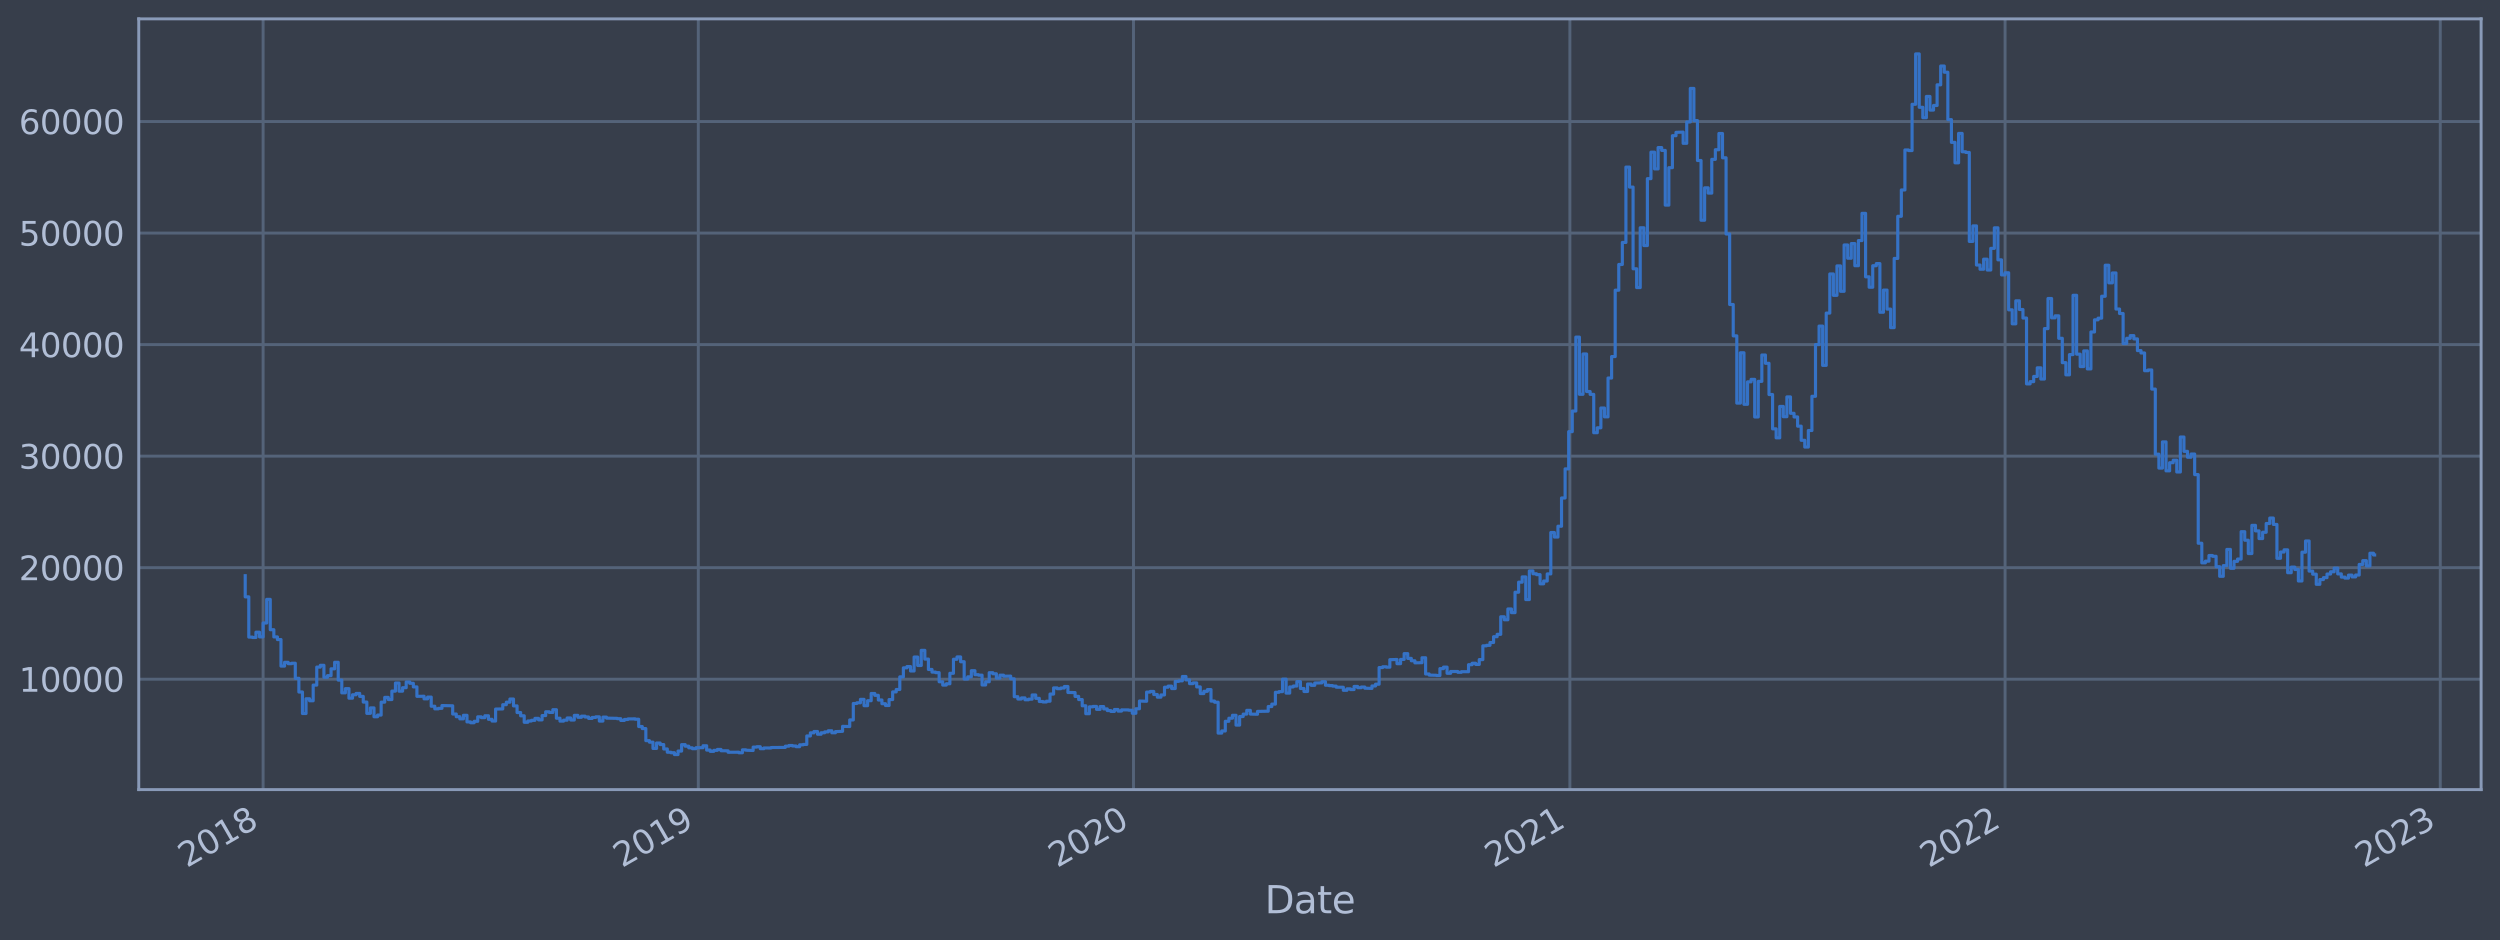 <?xml version="1.0" encoding="utf-8" standalone="no"?>
<!DOCTYPE svg PUBLIC "-//W3C//DTD SVG 1.1//EN"
  "http://www.w3.org/Graphics/SVG/1.1/DTD/svg11.dtd">
<svg xmlns:xlink="http://www.w3.org/1999/xlink" width="952.884pt" height="358.291pt" viewBox="0 0 952.884 358.291" xmlns="http://www.w3.org/2000/svg" version="1.1">
 <defs>
  <style type="text/css">*{stroke-linejoin: round; stroke-linecap: butt}</style>
 </defs>
 <g id="figure_1">
  <g id="patch_1">
   <path d="M 0 358.291 
L 952.884 358.291 
L 952.884 0 
L 0 0 
z
" style="fill: #373e4b"/>
  </g>
  <g id="axes_1">
   <g id="patch_2">
    <path d="M 52.884 300.96 
L 945.684 300.96 
L 945.684 7.2 
L 52.884 7.2 
z
" style="fill: #373e4b"/>
   </g>
   <g id="matplotlib.axis_1">
    <g id="xtick_1">
     <g id="line2d_1">
      <path d="M 100.282 300.96 
L 100.282 7.2 
" clip-path="url(#p372cc0f9c2)" style="fill: none; stroke: #546379; stroke-width: 1.12; stroke-linecap: square"/>
     </g>
     <g id="line2d_2"/>
     <g id="text_1">
      <!-- 2018 -->
      <g style="fill: #b1bed6" transform="translate(71.201 330.885) rotate(-30) scale(0.126 -0.126)">
       <defs>
        <path id="DejaVuSans-32" d="M 1228 531 
L 3431 531 
L 3431 0 
L 469 0 
L 469 531 
Q 828 903 1448 1529 
Q 2069 2156 2228 2338 
Q 2531 2678 2651 2914 
Q 2772 3150 2772 3378 
Q 2772 3750 2511 3984 
Q 2250 4219 1831 4219 
Q 1534 4219 1204 4116 
Q 875 4013 500 3803 
L 500 4441 
Q 881 4594 1212 4672 
Q 1544 4750 1819 4750 
Q 2544 4750 2975 4387 
Q 3406 4025 3406 3419 
Q 3406 3131 3298 2873 
Q 3191 2616 2906 2266 
Q 2828 2175 2409 1742 
Q 1991 1309 1228 531 
z
" transform="scale(0.016)"/>
        <path id="DejaVuSans-30" d="M 2034 4250 
Q 1547 4250 1301 3770 
Q 1056 3291 1056 2328 
Q 1056 1369 1301 889 
Q 1547 409 2034 409 
Q 2525 409 2770 889 
Q 3016 1369 3016 2328 
Q 3016 3291 2770 3770 
Q 2525 4250 2034 4250 
z
M 2034 4750 
Q 2819 4750 3233 4129 
Q 3647 3509 3647 2328 
Q 3647 1150 3233 529 
Q 2819 -91 2034 -91 
Q 1250 -91 836 529 
Q 422 1150 422 2328 
Q 422 3509 836 4129 
Q 1250 4750 2034 4750 
z
" transform="scale(0.016)"/>
        <path id="DejaVuSans-31" d="M 794 531 
L 1825 531 
L 1825 4091 
L 703 3866 
L 703 4441 
L 1819 4666 
L 2450 4666 
L 2450 531 
L 3481 531 
L 3481 0 
L 794 0 
L 794 531 
z
" transform="scale(0.016)"/>
        <path id="DejaVuSans-38" d="M 2034 2216 
Q 1584 2216 1326 1975 
Q 1069 1734 1069 1313 
Q 1069 891 1326 650 
Q 1584 409 2034 409 
Q 2484 409 2743 651 
Q 3003 894 3003 1313 
Q 3003 1734 2745 1975 
Q 2488 2216 2034 2216 
z
M 1403 2484 
Q 997 2584 770 2862 
Q 544 3141 544 3541 
Q 544 4100 942 4425 
Q 1341 4750 2034 4750 
Q 2731 4750 3128 4425 
Q 3525 4100 3525 3541 
Q 3525 3141 3298 2862 
Q 3072 2584 2669 2484 
Q 3125 2378 3379 2068 
Q 3634 1759 3634 1313 
Q 3634 634 3220 271 
Q 2806 -91 2034 -91 
Q 1263 -91 848 271 
Q 434 634 434 1313 
Q 434 1759 690 2068 
Q 947 2378 1403 2484 
z
M 1172 3481 
Q 1172 3119 1398 2916 
Q 1625 2713 2034 2713 
Q 2441 2713 2670 2916 
Q 2900 3119 2900 3481 
Q 2900 3844 2670 4047 
Q 2441 4250 2034 4250 
Q 1625 4250 1398 4047 
Q 1172 3844 1172 3481 
z
" transform="scale(0.016)"/>
       </defs>
       <use xlink:href="#DejaVuSans-32"/>
       <use xlink:href="#DejaVuSans-30" x="63.623"/>
       <use xlink:href="#DejaVuSans-31" x="127.246"/>
       <use xlink:href="#DejaVuSans-38" x="190.869"/>
      </g>
     </g>
    </g>
    <g id="xtick_2">
     <g id="line2d_3">
      <path d="M 266.158 300.96 
L 266.158 7.2 
" clip-path="url(#p372cc0f9c2)" style="fill: none; stroke: #546379; stroke-width: 1.12; stroke-linecap: square"/>
     </g>
     <g id="line2d_4"/>
     <g id="text_2">
      <!-- 2019 -->
      <g style="fill: #b1bed6" transform="translate(237.077 330.885) rotate(-30) scale(0.126 -0.126)">
       <defs>
        <path id="DejaVuSans-39" d="M 703 97 
L 703 672 
Q 941 559 1184 500 
Q 1428 441 1663 441 
Q 2288 441 2617 861 
Q 2947 1281 2994 2138 
Q 2813 1869 2534 1725 
Q 2256 1581 1919 1581 
Q 1219 1581 811 2004 
Q 403 2428 403 3163 
Q 403 3881 828 4315 
Q 1253 4750 1959 4750 
Q 2769 4750 3195 4129 
Q 3622 3509 3622 2328 
Q 3622 1225 3098 567 
Q 2575 -91 1691 -91 
Q 1453 -91 1209 -44 
Q 966 3 703 97 
z
M 1959 2075 
Q 2384 2075 2632 2365 
Q 2881 2656 2881 3163 
Q 2881 3666 2632 3958 
Q 2384 4250 1959 4250 
Q 1534 4250 1286 3958 
Q 1038 3666 1038 3163 
Q 1038 2656 1286 2365 
Q 1534 2075 1959 2075 
z
" transform="scale(0.016)"/>
       </defs>
       <use xlink:href="#DejaVuSans-32"/>
       <use xlink:href="#DejaVuSans-30" x="63.623"/>
       <use xlink:href="#DejaVuSans-31" x="127.246"/>
       <use xlink:href="#DejaVuSans-39" x="190.869"/>
      </g>
     </g>
    </g>
    <g id="xtick_3">
     <g id="line2d_5">
      <path d="M 432.035 300.96 
L 432.035 7.2 
" clip-path="url(#p372cc0f9c2)" style="fill: none; stroke: #546379; stroke-width: 1.12; stroke-linecap: square"/>
     </g>
     <g id="line2d_6"/>
     <g id="text_3">
      <!-- 2020 -->
      <g style="fill: #b1bed6" transform="translate(402.953 330.885) rotate(-30) scale(0.126 -0.126)">
       <use xlink:href="#DejaVuSans-32"/>
       <use xlink:href="#DejaVuSans-30" x="63.623"/>
       <use xlink:href="#DejaVuSans-32" x="127.246"/>
       <use xlink:href="#DejaVuSans-30" x="190.869"/>
      </g>
     </g>
    </g>
    <g id="xtick_4">
     <g id="line2d_7">
      <path d="M 598.365 300.96 
L 598.365 7.2 
" clip-path="url(#p372cc0f9c2)" style="fill: none; stroke: #546379; stroke-width: 1.12; stroke-linecap: square"/>
     </g>
     <g id="line2d_8"/>
     <g id="text_4">
      <!-- 2021 -->
      <g style="fill: #b1bed6" transform="translate(569.284 330.885) rotate(-30) scale(0.126 -0.126)">
       <use xlink:href="#DejaVuSans-32"/>
       <use xlink:href="#DejaVuSans-30" x="63.623"/>
       <use xlink:href="#DejaVuSans-32" x="127.246"/>
       <use xlink:href="#DejaVuSans-31" x="190.869"/>
      </g>
     </g>
    </g>
    <g id="xtick_5">
     <g id="line2d_9">
      <path d="M 764.241 300.96 
L 764.241 7.2 
" clip-path="url(#p372cc0f9c2)" style="fill: none; stroke: #546379; stroke-width: 1.12; stroke-linecap: square"/>
     </g>
     <g id="line2d_10"/>
     <g id="text_5">
      <!-- 2022 -->
      <g style="fill: #b1bed6" transform="translate(735.16 330.885) rotate(-30) scale(0.126 -0.126)">
       <use xlink:href="#DejaVuSans-32"/>
       <use xlink:href="#DejaVuSans-30" x="63.623"/>
       <use xlink:href="#DejaVuSans-32" x="127.246"/>
       <use xlink:href="#DejaVuSans-32" x="190.869"/>
      </g>
     </g>
    </g>
    <g id="xtick_6">
     <g id="line2d_11">
      <path d="M 930.117 300.96 
L 930.117 7.2 
" clip-path="url(#p372cc0f9c2)" style="fill: none; stroke: #546379; stroke-width: 1.12; stroke-linecap: square"/>
     </g>
     <g id="line2d_12"/>
     <g id="text_6">
      <!-- 2023 -->
      <g style="fill: #b1bed6" transform="translate(901.036 330.885) rotate(-30) scale(0.126 -0.126)">
       <defs>
        <path id="DejaVuSans-33" d="M 2597 2516 
Q 3050 2419 3304 2112 
Q 3559 1806 3559 1356 
Q 3559 666 3084 287 
Q 2609 -91 1734 -91 
Q 1441 -91 1130 -33 
Q 819 25 488 141 
L 488 750 
Q 750 597 1062 519 
Q 1375 441 1716 441 
Q 2309 441 2620 675 
Q 2931 909 2931 1356 
Q 2931 1769 2642 2001 
Q 2353 2234 1838 2234 
L 1294 2234 
L 1294 2753 
L 1863 2753 
Q 2328 2753 2575 2939 
Q 2822 3125 2822 3475 
Q 2822 3834 2567 4026 
Q 2313 4219 1838 4219 
Q 1578 4219 1281 4162 
Q 984 4106 628 3988 
L 628 4550 
Q 988 4650 1302 4700 
Q 1616 4750 1894 4750 
Q 2613 4750 3031 4423 
Q 3450 4097 3450 3541 
Q 3450 3153 3228 2886 
Q 3006 2619 2597 2516 
z
" transform="scale(0.016)"/>
       </defs>
       <use xlink:href="#DejaVuSans-32"/>
       <use xlink:href="#DejaVuSans-30" x="63.623"/>
       <use xlink:href="#DejaVuSans-32" x="127.246"/>
       <use xlink:href="#DejaVuSans-33" x="190.869"/>
      </g>
     </g>
    </g>
    <g id="text_7">
     <!-- Date -->
     <g style="fill: #b1bed6" transform="translate(482.075 348.096) scale(0.144 -0.144)">
      <defs>
       <path id="DejaVuSans-44" d="M 1259 4147 
L 1259 519 
L 2022 519 
Q 2988 519 3436 956 
Q 3884 1394 3884 2338 
Q 3884 3275 3436 3711 
Q 2988 4147 2022 4147 
L 1259 4147 
z
M 628 4666 
L 1925 4666 
Q 3281 4666 3915 4102 
Q 4550 3538 4550 2338 
Q 4550 1131 3912 565 
Q 3275 0 1925 0 
L 628 0 
L 628 4666 
z
" transform="scale(0.016)"/>
       <path id="DejaVuSans-61" d="M 2194 1759 
Q 1497 1759 1228 1600 
Q 959 1441 959 1056 
Q 959 750 1161 570 
Q 1363 391 1709 391 
Q 2188 391 2477 730 
Q 2766 1069 2766 1631 
L 2766 1759 
L 2194 1759 
z
M 3341 1997 
L 3341 0 
L 2766 0 
L 2766 531 
Q 2569 213 2275 61 
Q 1981 -91 1556 -91 
Q 1019 -91 701 211 
Q 384 513 384 1019 
Q 384 1609 779 1909 
Q 1175 2209 1959 2209 
L 2766 2209 
L 2766 2266 
Q 2766 2663 2505 2880 
Q 2244 3097 1772 3097 
Q 1472 3097 1187 3025 
Q 903 2953 641 2809 
L 641 3341 
Q 956 3463 1253 3523 
Q 1550 3584 1831 3584 
Q 2591 3584 2966 3190 
Q 3341 2797 3341 1997 
z
" transform="scale(0.016)"/>
       <path id="DejaVuSans-74" d="M 1172 4494 
L 1172 3500 
L 2356 3500 
L 2356 3053 
L 1172 3053 
L 1172 1153 
Q 1172 725 1289 603 
Q 1406 481 1766 481 
L 2356 481 
L 2356 0 
L 1766 0 
Q 1100 0 847 248 
Q 594 497 594 1153 
L 594 3053 
L 172 3053 
L 172 3500 
L 594 3500 
L 594 4494 
L 1172 4494 
z
" transform="scale(0.016)"/>
       <path id="DejaVuSans-65" d="M 3597 1894 
L 3597 1613 
L 953 1613 
Q 991 1019 1311 708 
Q 1631 397 2203 397 
Q 2534 397 2845 478 
Q 3156 559 3463 722 
L 3463 178 
Q 3153 47 2828 -22 
Q 2503 -91 2169 -91 
Q 1331 -91 842 396 
Q 353 884 353 1716 
Q 353 2575 817 3079 
Q 1281 3584 2069 3584 
Q 2775 3584 3186 3129 
Q 3597 2675 3597 1894 
z
M 3022 2063 
Q 3016 2534 2758 2815 
Q 2500 3097 2075 3097 
Q 1594 3097 1305 2825 
Q 1016 2553 972 2059 
L 3022 2063 
z
" transform="scale(0.016)"/>
      </defs>
      <use xlink:href="#DejaVuSans-44"/>
      <use xlink:href="#DejaVuSans-61" x="77.002"/>
      <use xlink:href="#DejaVuSans-74" x="138.281"/>
      <use xlink:href="#DejaVuSans-65" x="177.49"/>
     </g>
    </g>
   </g>
   <g id="matplotlib.axis_2">
    <g id="ytick_1">
     <g id="line2d_13">
      <path d="M 52.884 258.881 
L 945.684 258.881 
" clip-path="url(#p372cc0f9c2)" style="fill: none; stroke: #546379; stroke-width: 1.12; stroke-linecap: square"/>
     </g>
     <g id="line2d_14"/>
     <g id="text_8">
      <!-- 10000 -->
      <g style="fill: #b1bed6" transform="translate(7.2 263.668) scale(0.126 -0.126)">
       <use xlink:href="#DejaVuSans-31"/>
       <use xlink:href="#DejaVuSans-30" x="63.623"/>
       <use xlink:href="#DejaVuSans-30" x="127.246"/>
       <use xlink:href="#DejaVuSans-30" x="190.869"/>
       <use xlink:href="#DejaVuSans-30" x="254.492"/>
      </g>
     </g>
    </g>
    <g id="ytick_2">
     <g id="line2d_15">
      <path d="M 52.884 216.37 
L 945.684 216.37 
" clip-path="url(#p372cc0f9c2)" style="fill: none; stroke: #546379; stroke-width: 1.12; stroke-linecap: square"/>
     </g>
     <g id="line2d_16"/>
     <g id="text_9">
      <!-- 20000 -->
      <g style="fill: #b1bed6" transform="translate(7.2 221.157) scale(0.126 -0.126)">
       <use xlink:href="#DejaVuSans-32"/>
       <use xlink:href="#DejaVuSans-30" x="63.623"/>
       <use xlink:href="#DejaVuSans-30" x="127.246"/>
       <use xlink:href="#DejaVuSans-30" x="190.869"/>
       <use xlink:href="#DejaVuSans-30" x="254.492"/>
      </g>
     </g>
    </g>
    <g id="ytick_3">
     <g id="line2d_17">
      <path d="M 52.884 173.86 
L 945.684 173.86 
" clip-path="url(#p372cc0f9c2)" style="fill: none; stroke: #546379; stroke-width: 1.12; stroke-linecap: square"/>
     </g>
     <g id="line2d_18"/>
     <g id="text_10">
      <!-- 30000 -->
      <g style="fill: #b1bed6" transform="translate(7.2 178.647) scale(0.126 -0.126)">
       <use xlink:href="#DejaVuSans-33"/>
       <use xlink:href="#DejaVuSans-30" x="63.623"/>
       <use xlink:href="#DejaVuSans-30" x="127.246"/>
       <use xlink:href="#DejaVuSans-30" x="190.869"/>
       <use xlink:href="#DejaVuSans-30" x="254.492"/>
      </g>
     </g>
    </g>
    <g id="ytick_4">
     <g id="line2d_19">
      <path d="M 52.884 131.35 
L 945.684 131.35 
" clip-path="url(#p372cc0f9c2)" style="fill: none; stroke: #546379; stroke-width: 1.12; stroke-linecap: square"/>
     </g>
     <g id="line2d_20"/>
     <g id="text_11">
      <!-- 40000 -->
      <g style="fill: #b1bed6" transform="translate(7.2 136.137) scale(0.126 -0.126)">
       <defs>
        <path id="DejaVuSans-34" d="M 2419 4116 
L 825 1625 
L 2419 1625 
L 2419 4116 
z
M 2253 4666 
L 3047 4666 
L 3047 1625 
L 3713 1625 
L 3713 1100 
L 3047 1100 
L 3047 0 
L 2419 0 
L 2419 1100 
L 313 1100 
L 313 1709 
L 2253 4666 
z
" transform="scale(0.016)"/>
       </defs>
       <use xlink:href="#DejaVuSans-34"/>
       <use xlink:href="#DejaVuSans-30" x="63.623"/>
       <use xlink:href="#DejaVuSans-30" x="127.246"/>
       <use xlink:href="#DejaVuSans-30" x="190.869"/>
       <use xlink:href="#DejaVuSans-30" x="254.492"/>
      </g>
     </g>
    </g>
    <g id="ytick_5">
     <g id="line2d_21">
      <path d="M 52.884 88.839 
L 945.684 88.839 
" clip-path="url(#p372cc0f9c2)" style="fill: none; stroke: #546379; stroke-width: 1.12; stroke-linecap: square"/>
     </g>
     <g id="line2d_22"/>
     <g id="text_12">
      <!-- 50000 -->
      <g style="fill: #b1bed6" transform="translate(7.2 93.626) scale(0.126 -0.126)">
       <defs>
        <path id="DejaVuSans-35" d="M 691 4666 
L 3169 4666 
L 3169 4134 
L 1269 4134 
L 1269 2991 
Q 1406 3038 1543 3061 
Q 1681 3084 1819 3084 
Q 2600 3084 3056 2656 
Q 3513 2228 3513 1497 
Q 3513 744 3044 326 
Q 2575 -91 1722 -91 
Q 1428 -91 1123 -41 
Q 819 9 494 109 
L 494 744 
Q 775 591 1075 516 
Q 1375 441 1709 441 
Q 2250 441 2565 725 
Q 2881 1009 2881 1497 
Q 2881 1984 2565 2268 
Q 2250 2553 1709 2553 
Q 1456 2553 1204 2497 
Q 953 2441 691 2322 
L 691 4666 
z
" transform="scale(0.016)"/>
       </defs>
       <use xlink:href="#DejaVuSans-35"/>
       <use xlink:href="#DejaVuSans-30" x="63.623"/>
       <use xlink:href="#DejaVuSans-30" x="127.246"/>
       <use xlink:href="#DejaVuSans-30" x="190.869"/>
       <use xlink:href="#DejaVuSans-30" x="254.492"/>
      </g>
     </g>
    </g>
    <g id="ytick_6">
     <g id="line2d_23">
      <path d="M 52.884 46.329 
L 945.684 46.329 
" clip-path="url(#p372cc0f9c2)" style="fill: none; stroke: #546379; stroke-width: 1.12; stroke-linecap: square"/>
     </g>
     <g id="line2d_24"/>
     <g id="text_13">
      <!-- 60000 -->
      <g style="fill: #b1bed6" transform="translate(7.2 51.116) scale(0.126 -0.126)">
       <defs>
        <path id="DejaVuSans-36" d="M 2113 2584 
Q 1688 2584 1439 2293 
Q 1191 2003 1191 1497 
Q 1191 994 1439 701 
Q 1688 409 2113 409 
Q 2538 409 2786 701 
Q 3034 994 3034 1497 
Q 3034 2003 2786 2293 
Q 2538 2584 2113 2584 
z
M 3366 4563 
L 3366 3988 
Q 3128 4100 2886 4159 
Q 2644 4219 2406 4219 
Q 1781 4219 1451 3797 
Q 1122 3375 1075 2522 
Q 1259 2794 1537 2939 
Q 1816 3084 2150 3084 
Q 2853 3084 3261 2657 
Q 3669 2231 3669 1497 
Q 3669 778 3244 343 
Q 2819 -91 2113 -91 
Q 1303 -91 875 529 
Q 447 1150 447 2328 
Q 447 3434 972 4092 
Q 1497 4750 2381 4750 
Q 2619 4750 2861 4703 
Q 3103 4656 3366 4563 
z
" transform="scale(0.016)"/>
       </defs>
       <use xlink:href="#DejaVuSans-36"/>
       <use xlink:href="#DejaVuSans-30" x="63.623"/>
       <use xlink:href="#DejaVuSans-30" x="127.246"/>
       <use xlink:href="#DejaVuSans-30" x="190.869"/>
       <use xlink:href="#DejaVuSans-30" x="254.492"/>
      </g>
     </g>
    </g>
   </g>
   <g id="line2d_25">
    <path d="M 93.466 219.431 
L 93.466 227.495 
L 94.829 227.495 
L 94.829 242.826 
L 96.192 242.826 
L 96.192 242.978 
L 97.556 242.978 
L 97.556 240.967 
L 98.919 240.967 
L 98.919 242.744 
L 100.282 242.744 
L 100.282 237.459 
L 101.646 237.459 
L 101.646 228.46 
L 103.009 228.46 
L 103.009 240.017 
L 104.372 240.017 
L 104.372 242.764 
L 105.736 242.764 
L 105.736 243.772 
L 107.099 243.772 
L 107.099 253.886 
L 108.463 253.886 
L 108.463 252.447 
L 109.826 252.447 
L 109.826 252.963 
L 111.189 252.963 
L 111.189 252.796 
L 112.553 252.796 
L 112.553 258.53 
L 113.916 258.53 
L 113.916 263.758 
L 115.279 263.758 
L 115.279 271.951 
L 116.643 271.951 
L 116.643 266.341 
L 118.006 266.341 
L 118.006 267.094 
L 119.37 267.094 
L 119.37 261.127 
L 120.733 261.127 
L 120.733 254.265 
L 122.096 254.265 
L 122.096 253.584 
L 123.46 253.584 
L 123.46 258.152 
L 124.823 258.152 
L 124.823 257.523 
L 126.186 257.523 
L 126.186 254.922 
L 127.55 254.922 
L 127.55 252.433 
L 128.913 252.433 
L 128.913 259.219 
L 130.276 259.219 
L 130.276 264.078 
L 131.64 264.078 
L 131.64 262.479 
L 133.003 262.479 
L 133.003 266.116 
L 134.367 266.116 
L 134.367 264.808 
L 135.73 264.808 
L 135.73 264.299 
L 137.093 264.299 
L 137.093 265.436 
L 138.457 265.436 
L 138.457 267.593 
L 139.82 267.593 
L 139.82 271.899 
L 141.183 271.899 
L 141.183 269.821 
L 142.547 269.821 
L 142.547 273.187 
L 143.91 273.187 
L 143.91 272.55 
L 145.273 272.55 
L 145.273 267.632 
L 146.637 267.632 
L 146.637 265.818 
L 148 265.818 
L 148 266.635 
L 149.364 266.635 
L 149.364 263.427 
L 150.727 263.427 
L 150.727 260.334 
L 152.09 260.334 
L 152.09 263.435 
L 153.454 263.435 
L 153.454 262.113 
L 154.817 262.113 
L 154.817 259.929 
L 156.18 259.929 
L 156.18 260.447 
L 157.544 260.447 
L 157.544 261.812 
L 158.907 261.812 
L 158.907 265.412 
L 161.634 265.38 
L 161.634 266.366 
L 162.997 266.366 
L 162.997 265.697 
L 164.361 265.697 
L 164.361 269.182 
L 165.724 269.182 
L 165.724 270.169 
L 167.087 270.169 
L 167.087 269.99 
L 168.451 269.99 
L 168.451 268.925 
L 172.541 269.017 
L 172.541 272.147 
L 173.904 272.147 
L 173.904 273.175 
L 175.267 273.175 
L 175.267 273.99 
L 176.631 273.99 
L 176.631 272.65 
L 177.994 272.65 
L 177.994 275.16 
L 179.358 275.16 
L 179.358 275.47 
L 180.721 275.47 
L 180.721 274.936 
L 182.084 274.936 
L 182.084 273.222 
L 183.448 273.222 
L 183.448 273.523 
L 184.811 273.523 
L 184.811 272.807 
L 186.174 272.807 
L 186.174 274.171 
L 187.538 274.171 
L 187.538 274.827 
L 188.901 274.827 
L 188.901 270.266 
L 191.628 270.21 
L 191.628 268.594 
L 192.991 268.594 
L 192.991 267.639 
L 194.355 267.639 
L 194.355 266.444 
L 195.718 266.444 
L 195.718 269.05 
L 197.081 269.05 
L 197.081 271.586 
L 198.445 271.586 
L 198.445 272.832 
L 199.808 272.832 
L 199.808 275.294 
L 201.171 275.294 
L 201.171 274.813 
L 202.535 274.813 
L 202.535 274.555 
L 203.898 274.555 
L 203.898 273.816 
L 205.261 273.816 
L 205.261 274.377 
L 206.625 274.377 
L 206.625 272.746 
L 207.988 272.746 
L 207.988 271.301 
L 209.352 271.301 
L 209.352 271.554 
L 210.715 271.554 
L 210.715 270.507 
L 212.078 270.507 
L 212.078 273.754 
L 213.442 273.754 
L 213.442 274.86 
L 214.805 274.86 
L 214.805 274.499 
L 216.168 274.499 
L 216.168 273.664 
L 217.532 273.664 
L 217.532 274.429 
L 218.895 274.429 
L 218.895 272.67 
L 220.259 272.67 
L 220.259 273.404 
L 221.622 273.404 
L 221.622 272.968 
L 222.985 272.968 
L 222.985 273.287 
L 224.349 273.287 
L 224.349 273.828 
L 225.712 273.828 
L 225.712 273.446 
L 227.075 273.446 
L 227.075 273.22 
L 228.439 273.22 
L 228.439 274.835 
L 229.802 274.835 
L 229.802 273.338 
L 231.165 273.338 
L 231.165 273.718 
L 235.256 273.803 
L 235.256 273.941 
L 236.619 273.941 
L 236.619 274.603 
L 237.982 274.603 
L 237.982 274.225 
L 239.346 274.225 
L 239.346 274.024 
L 242.072 273.993 
L 242.072 274.148 
L 243.436 274.148 
L 243.436 276.919 
L 244.799 276.919 
L 244.799 277.702 
L 246.162 277.702 
L 246.162 282.295 
L 247.526 282.295 
L 247.526 282.886 
L 248.889 282.886 
L 248.889 285.265 
L 250.253 285.265 
L 250.253 283.202 
L 251.616 283.202 
L 251.616 283.789 
L 252.979 283.789 
L 252.979 285.471 
L 254.343 285.471 
L 254.343 286.709 
L 255.706 286.709 
L 255.706 286.906 
L 257.069 286.906 
L 257.069 287.607 
L 258.433 287.607 
L 258.433 286.272 
L 259.796 286.272 
L 259.796 283.812 
L 261.159 283.812 
L 261.159 284.407 
L 262.523 284.407 
L 262.523 285.032 
L 263.886 285.032 
L 263.886 285.363 
L 265.25 285.363 
L 265.25 284.999 
L 267.976 284.996 
L 267.976 284.25 
L 269.34 284.25 
L 269.34 285.891 
L 270.703 285.891 
L 270.703 286.376 
L 272.066 286.376 
L 272.066 285.996 
L 273.43 285.996 
L 273.43 285.645 
L 274.793 285.645 
L 274.793 286.141 
L 277.52 286.182 
L 277.52 286.731 
L 281.61 286.699 
L 281.61 286.913 
L 282.973 286.913 
L 282.973 285.814 
L 284.337 285.814 
L 284.337 285.949 
L 287.063 286.052 
L 287.063 284.766 
L 288.427 284.766 
L 288.427 284.621 
L 289.79 284.621 
L 289.79 285.378 
L 291.153 285.378 
L 291.153 285.096 
L 293.88 285.103 
L 293.88 284.93 
L 299.334 284.875 
L 299.334 284.408 
L 300.697 284.408 
L 300.697 284.147 
L 302.06 284.147 
L 302.06 284.336 
L 303.424 284.336 
L 303.424 284.609 
L 304.787 284.609 
L 304.787 283.896 
L 306.15 283.896 
L 306.15 283.738 
L 307.514 283.738 
L 307.514 280.513 
L 308.877 280.513 
L 308.877 279.331 
L 310.241 279.331 
L 310.241 278.817 
L 311.604 278.817 
L 311.604 279.861 
L 312.967 279.861 
L 312.967 279.3 
L 314.331 279.3 
L 314.331 278.958 
L 315.694 278.958 
L 315.694 278.532 
L 317.057 278.532 
L 317.057 279.304 
L 318.421 279.304 
L 318.421 278.855 
L 321.148 278.747 
L 321.148 276.858 
L 323.874 276.923 
L 323.874 274.405 
L 325.238 274.405 
L 325.238 268.135 
L 326.601 268.135 
L 326.601 267.867 
L 327.964 267.867 
L 327.964 266.559 
L 329.328 266.559 
L 329.328 268.973 
L 330.691 268.973 
L 330.691 267.079 
L 332.054 267.079 
L 332.054 264.322 
L 333.418 264.322 
L 333.418 265.028 
L 334.781 265.028 
L 334.781 266.809 
L 336.145 266.809 
L 336.145 268.219 
L 337.508 268.219 
L 337.508 268.91 
L 338.871 268.91 
L 338.871 266.647 
L 340.235 266.647 
L 340.235 263.729 
L 341.598 263.729 
L 341.598 262.808 
L 342.961 262.808 
L 342.961 257.991 
L 344.325 257.991 
L 344.325 254.555 
L 345.688 254.555 
L 345.688 254.065 
L 347.051 254.065 
L 347.051 255.744 
L 348.415 255.744 
L 348.415 250.443 
L 349.778 250.443 
L 349.778 253.643 
L 351.142 253.643 
L 351.142 247.884 
L 352.505 247.884 
L 352.505 251.212 
L 353.868 251.212 
L 353.868 255.167 
L 355.232 255.167 
L 355.232 256.166 
L 356.595 256.166 
L 356.595 256.384 
L 357.958 256.384 
L 357.958 259.849 
L 359.322 259.849 
L 359.322 261.117 
L 360.685 261.117 
L 360.685 260.627 
L 362.048 260.627 
L 362.048 256.629 
L 363.412 256.629 
L 363.412 251.28 
L 364.775 251.28 
L 364.775 250.394 
L 366.139 250.394 
L 366.139 252.22 
L 367.502 252.22 
L 367.502 258.809 
L 368.865 258.809 
L 368.865 257.969 
L 370.229 257.969 
L 370.229 255.647 
L 371.592 255.647 
L 371.592 257.155 
L 372.955 257.155 
L 372.955 257.349 
L 374.319 257.349 
L 374.319 261.072 
L 375.682 261.072 
L 375.682 259.859 
L 377.045 259.859 
L 377.045 256.397 
L 378.409 256.397 
L 378.409 256.809 
L 379.772 256.809 
L 379.772 258.451 
L 381.136 258.451 
L 381.136 257.334 
L 382.499 257.334 
L 382.499 257.751 
L 385.226 257.708 
L 385.226 258.74 
L 386.589 258.74 
L 386.589 265.545 
L 387.952 265.545 
L 387.952 266.426 
L 389.316 266.426 
L 389.316 266.01 
L 390.679 266.01 
L 390.679 266.722 
L 392.042 266.722 
L 392.042 266.481 
L 393.406 266.481 
L 393.406 264.888 
L 394.769 264.888 
L 394.769 266.176 
L 396.133 266.176 
L 396.133 267.372 
L 397.496 267.372 
L 397.496 267.553 
L 398.859 267.553 
L 398.859 267.269 
L 400.223 267.269 
L 400.223 264.548 
L 401.586 264.548 
L 401.586 262.202 
L 402.949 262.202 
L 402.949 262.503 
L 404.313 262.503 
L 404.313 262.255 
L 405.676 262.255 
L 405.676 261.672 
L 407.039 261.672 
L 407.039 263.942 
L 409.766 263.975 
L 409.766 265.437 
L 411.13 265.437 
L 411.13 266.635 
L 412.493 266.635 
L 412.493 269.011 
L 413.856 269.011 
L 413.856 272.027 
L 415.22 272.027 
L 415.22 269.407 
L 416.583 269.407 
L 416.583 269.263 
L 417.946 269.263 
L 417.946 270.372 
L 419.31 270.372 
L 419.31 269.308 
L 420.673 269.308 
L 420.673 270.199 
L 422.037 270.199 
L 422.037 270.83 
L 423.4 270.83 
L 423.4 271.161 
L 424.763 271.161 
L 424.763 270.425 
L 426.127 270.425 
L 426.127 271.025 
L 427.49 271.025 
L 427.49 270.568 
L 430.217 270.597 
L 430.217 270.7 
L 431.58 270.7 
L 431.58 271.87 
L 432.943 271.87 
L 432.943 270.139 
L 434.307 270.139 
L 434.307 267.201 
L 437.034 267.291 
L 437.034 263.802 
L 438.397 263.802 
L 438.397 263.555 
L 439.76 263.555 
L 439.76 264.72 
L 441.124 264.72 
L 441.124 265.733 
L 442.487 265.733 
L 442.487 264.881 
L 443.85 264.881 
L 443.85 261.942 
L 445.214 261.942 
L 445.214 261.524 
L 446.577 261.524 
L 446.577 262.442 
L 447.94 262.442 
L 447.94 259.699 
L 449.304 259.699 
L 449.304 259.498 
L 450.667 259.498 
L 450.667 257.85 
L 452.031 257.85 
L 452.031 259.146 
L 453.394 259.146 
L 453.394 260.561 
L 454.757 260.561 
L 454.757 260.285 
L 456.121 260.285 
L 456.121 261.817 
L 457.484 261.817 
L 457.484 264.354 
L 458.847 264.354 
L 458.847 263.502 
L 460.211 263.502 
L 460.211 262.845 
L 461.574 262.845 
L 461.574 267.215 
L 462.937 267.215 
L 462.937 267.652 
L 464.301 267.652 
L 464.301 279.429 
L 465.664 279.429 
L 465.664 278.616 
L 467.028 278.616 
L 467.028 274.922 
L 468.391 274.922 
L 468.391 273.75 
L 469.754 273.75 
L 469.754 272.638 
L 471.118 272.638 
L 471.118 276.372 
L 472.481 276.372 
L 472.481 273.109 
L 473.844 273.109 
L 473.844 272.179 
L 475.208 272.179 
L 475.208 270.76 
L 476.571 270.76 
L 476.571 272.173 
L 479.298 272.239 
L 479.298 271.156 
L 483.388 271.077 
L 483.388 269.298 
L 484.751 269.298 
L 484.751 268.38 
L 486.115 268.38 
L 486.115 263.877 
L 487.478 263.877 
L 487.478 263.617 
L 488.841 263.617 
L 488.841 258.87 
L 490.205 258.87 
L 490.205 264.175 
L 491.568 264.175 
L 491.568 261.831 
L 492.931 261.831 
L 492.931 261.492 
L 494.295 261.492 
L 494.295 259.791 
L 495.658 259.791 
L 495.658 262.421 
L 497.022 262.421 
L 497.022 263.558 
L 498.385 263.558 
L 498.385 260.712 
L 499.748 260.712 
L 499.748 261.215 
L 501.112 261.215 
L 501.112 260.334 
L 503.838 260.282 
L 503.838 259.836 
L 505.202 259.836 
L 505.202 261.176 
L 506.565 261.176 
L 506.565 261.318 
L 507.928 261.318 
L 507.928 261.516 
L 509.292 261.516 
L 509.292 261.921 
L 512.019 261.956 
L 512.019 263.114 
L 513.382 263.114 
L 513.382 262.562 
L 514.745 262.562 
L 514.745 262.824 
L 516.109 262.824 
L 516.109 261.648 
L 517.472 261.648 
L 517.472 262.12 
L 518.835 262.12 
L 518.835 261.874 
L 520.199 261.874 
L 520.199 262.309 
L 522.926 262.389 
L 522.926 261.462 
L 524.289 261.462 
L 524.289 260.788 
L 525.652 260.788 
L 525.652 254.449 
L 527.016 254.449 
L 527.016 254.141 
L 528.379 254.141 
L 528.379 254.299 
L 529.742 254.299 
L 529.742 251.44 
L 532.469 251.366 
L 532.469 252.961 
L 533.832 252.961 
L 533.832 251.338 
L 535.196 251.338 
L 535.196 249.13 
L 536.559 249.13 
L 536.559 250.949 
L 537.923 250.949 
L 537.923 251.854 
L 539.286 251.854 
L 539.286 252.643 
L 542.013 252.582 
L 542.013 250.705 
L 543.376 250.705 
L 543.376 256.892 
L 544.739 256.892 
L 544.739 257.317 
L 547.466 257.381 
L 547.466 257.474 
L 548.829 257.474 
L 548.829 254.849 
L 550.193 254.849 
L 550.193 254.283 
L 551.556 254.283 
L 551.556 256.618 
L 552.92 256.618 
L 552.92 255.935 
L 555.646 255.937 
L 555.646 256.248 
L 557.01 256.248 
L 557.01 256.018 
L 559.736 256.029 
L 559.736 253.343 
L 561.1 253.343 
L 561.1 252.809 
L 562.463 252.809 
L 562.463 253.237 
L 563.826 253.237 
L 563.826 251.407 
L 565.19 251.407 
L 565.19 246.169 
L 566.553 246.169 
L 566.553 245.971 
L 567.917 245.971 
L 567.917 244.899 
L 569.28 244.899 
L 569.28 242.683 
L 570.643 242.683 
L 570.643 241.777 
L 572.007 241.777 
L 572.007 235.093 
L 573.37 235.093 
L 573.37 236.229 
L 574.733 236.229 
L 574.733 232.118 
L 576.097 232.118 
L 576.097 233.51 
L 577.46 233.51 
L 577.46 225.729 
L 578.823 225.729 
L 578.823 221.898 
L 580.187 221.898 
L 580.187 219.888 
L 581.55 219.888 
L 581.55 228.533 
L 582.914 228.533 
L 582.914 217.604 
L 584.277 217.604 
L 584.277 218.689 
L 585.64 218.689 
L 585.64 219.016 
L 587.004 219.016 
L 587.004 222.517 
L 588.367 222.517 
L 588.367 221.457 
L 589.73 221.457 
L 589.73 218.752 
L 591.094 218.752 
L 591.094 202.976 
L 592.457 202.976 
L 592.457 204.699 
L 593.82 204.699 
L 593.82 200.575 
L 595.184 200.575 
L 595.184 189.816 
L 596.547 189.816 
L 596.547 178.721 
L 597.911 178.721 
L 597.911 164.527 
L 599.274 164.527 
L 599.274 156.657 
L 600.637 156.657 
L 600.637 128.5 
L 602.001 128.5 
L 602.001 150.288 
L 603.364 150.288 
L 603.364 134.927 
L 604.727 134.927 
L 604.727 149.234 
L 606.091 149.234 
L 606.091 150.314 
L 607.454 150.314 
L 607.454 164.934 
L 608.817 164.934 
L 608.817 163.055 
L 610.181 163.055 
L 610.181 155.52 
L 611.544 155.52 
L 611.544 158.884 
L 612.908 158.884 
L 612.908 144.094 
L 614.271 144.094 
L 614.271 135.906 
L 615.634 135.906 
L 615.634 110.612 
L 616.998 110.612 
L 616.998 100.805 
L 618.361 100.805 
L 618.361 92.41 
L 619.724 92.41 
L 619.724 63.688 
L 621.088 63.688 
L 621.088 71.311 
L 622.451 71.311 
L 622.451 102.441 
L 623.815 102.441 
L 623.815 109.61 
L 625.178 109.61 
L 625.178 86.809 
L 626.541 86.809 
L 626.541 93.594 
L 627.905 93.594 
L 627.905 68.088 
L 629.268 68.088 
L 629.268 58.005 
L 630.631 58.005 
L 630.631 64.376 
L 631.995 64.376 
L 631.995 56.251 
L 633.358 56.251 
L 633.358 57.334 
L 634.721 57.334 
L 634.721 78.177 
L 636.085 78.177 
L 636.085 63.912 
L 637.448 63.912 
L 637.448 51.727 
L 638.812 51.727 
L 638.812 50.447 
L 641.538 50.35 
L 641.538 54.625 
L 642.902 54.625 
L 642.902 46.478 
L 644.265 46.478 
L 644.265 33.707 
L 645.628 33.707 
L 645.628 45.959 
L 646.992 45.959 
L 646.992 61.174 
L 648.355 61.174 
L 648.355 83.937 
L 649.718 83.937 
L 649.718 71.595 
L 651.082 71.595 
L 651.082 73.603 
L 652.445 73.603 
L 652.445 60.738 
L 653.809 60.738 
L 653.809 57.07 
L 655.172 57.07 
L 655.172 50.883 
L 656.535 50.883 
L 656.535 60.145 
L 657.899 60.145 
L 657.899 89.169 
L 659.262 89.169 
L 659.262 116.062 
L 660.625 116.062 
L 660.625 128.016 
L 661.989 128.016 
L 661.989 153.648 
L 663.352 153.648 
L 663.352 134.47 
L 664.715 134.47 
L 664.715 154.103 
L 666.079 154.103 
L 666.079 145.537 
L 667.442 145.537 
L 667.442 144.589 
L 668.806 144.589 
L 668.806 158.918 
L 670.169 158.918 
L 670.169 145.359 
L 671.532 145.359 
L 671.532 135.317 
L 672.896 135.317 
L 672.896 138.471 
L 674.259 138.471 
L 674.259 150.377 
L 675.622 150.377 
L 675.622 163.455 
L 676.986 163.455 
L 676.986 166.886 
L 678.349 166.886 
L 678.349 154.915 
L 679.712 154.915 
L 679.712 158.825 
L 681.076 158.825 
L 681.076 151.29 
L 682.439 151.29 
L 682.439 157.54 
L 683.803 157.54 
L 683.803 158.915 
L 685.166 158.915 
L 685.166 162.439 
L 686.529 162.439 
L 686.529 167.818 
L 687.893 167.818 
L 687.893 170.391 
L 689.256 170.391 
L 689.256 164.092 
L 690.619 164.092 
L 690.619 151.052 
L 691.983 151.052 
L 691.983 131.339 
L 693.346 131.339 
L 693.346 124.297 
L 694.709 124.297 
L 694.709 139.265 
L 696.073 139.265 
L 696.073 119.337 
L 697.436 119.337 
L 697.436 104.426 
L 698.8 104.426 
L 698.8 112.57 
L 700.163 112.57 
L 700.163 101.353 
L 701.526 101.353 
L 701.526 111.039 
L 702.89 111.039 
L 702.89 93.379 
L 704.253 93.379 
L 704.253 98.427 
L 705.616 98.427 
L 705.616 92.849 
L 706.98 92.849 
L 706.98 101.275 
L 708.343 101.275 
L 708.343 91.692 
L 709.706 91.692 
L 709.706 81.319 
L 711.07 81.319 
L 711.07 105.51 
L 712.433 105.51 
L 712.433 109.479 
L 713.797 109.479 
L 713.797 101.286 
L 715.16 101.286 
L 715.16 100.472 
L 716.523 100.472 
L 716.523 119.015 
L 717.887 119.015 
L 717.887 110.567 
L 719.25 110.567 
L 719.25 117.82 
L 720.613 117.82 
L 720.613 124.878 
L 721.977 124.878 
L 721.977 98.502 
L 723.34 98.502 
L 723.34 82.438 
L 724.704 82.438 
L 724.704 72.399 
L 726.067 72.399 
L 726.067 57.161 
L 727.43 57.161 
L 727.43 57.391 
L 728.794 57.391 
L 728.794 39.756 
L 730.157 39.756 
L 730.157 20.553 
L 731.52 20.553 
L 731.52 40.899 
L 732.884 40.899 
L 732.884 44.862 
L 734.247 44.862 
L 734.247 36.768 
L 735.61 36.768 
L 735.61 41.953 
L 736.974 41.953 
L 736.974 40.2 
L 738.337 40.2 
L 738.337 32.33 
L 739.701 32.33 
L 739.701 25.173 
L 741.064 25.173 
L 741.064 27.536 
L 742.427 27.536 
L 742.427 45.597 
L 743.791 45.597 
L 743.791 54.266 
L 745.154 54.266 
L 745.154 62.051 
L 746.517 62.051 
L 746.517 50.855 
L 747.881 50.855 
L 747.881 57.84 
L 749.244 57.84 
L 749.244 58.105 
L 750.607 58.105 
L 750.607 92.011 
L 751.971 92.011 
L 751.971 86.096 
L 753.334 86.096 
L 753.334 101.008 
L 754.698 101.008 
L 754.698 102.625 
L 756.061 102.625 
L 756.061 98.794 
L 757.424 98.794 
L 757.424 102.913 
L 758.788 102.913 
L 758.788 94.67 
L 760.151 94.67 
L 760.151 86.838 
L 761.514 86.838 
L 761.514 99.037 
L 762.878 99.037 
L 762.878 104.783 
L 764.241 104.783 
L 764.241 103.965 
L 765.604 103.965 
L 765.604 118.084 
L 766.968 118.084 
L 766.968 123.424 
L 768.331 123.424 
L 768.331 114.66 
L 769.695 114.66 
L 769.695 117.974 
L 771.058 117.974 
L 771.058 121.226 
L 772.421 121.226 
L 772.421 146.31 
L 773.785 146.31 
L 773.785 145.468 
L 775.148 145.468 
L 775.148 143.479 
L 776.511 143.479 
L 776.511 140.198 
L 777.875 140.198 
L 777.875 144.474 
L 779.238 144.474 
L 779.238 125.248 
L 780.601 125.248 
L 780.601 113.779 
L 781.965 113.779 
L 781.965 121.142 
L 783.328 121.142 
L 783.328 120.378 
L 784.692 120.378 
L 784.692 128.945 
L 786.055 128.945 
L 786.055 138.227 
L 787.418 138.227 
L 787.418 142.864 
L 788.782 142.864 
L 788.782 135.159 
L 790.145 135.159 
L 790.145 112.565 
L 791.508 112.565 
L 791.508 135 
L 792.872 135 
L 792.872 139.714 
L 794.235 139.714 
L 794.235 133.739 
L 795.598 133.739 
L 795.598 140.615 
L 796.962 140.615 
L 796.962 126.533 
L 798.325 126.533 
L 798.325 121.903 
L 799.689 121.903 
L 799.689 121.263 
L 801.052 121.263 
L 801.052 112.924 
L 802.415 112.924 
L 802.415 101.1 
L 803.779 101.1 
L 803.779 107.802 
L 805.142 107.802 
L 805.142 104.035 
L 806.505 104.035 
L 806.505 117.788 
L 807.869 117.788 
L 807.869 119.499 
L 809.232 119.499 
L 809.232 130.915 
L 810.595 130.915 
L 810.595 128.943 
L 811.959 128.943 
L 811.959 127.925 
L 813.322 127.925 
L 813.322 129.165 
L 814.686 129.165 
L 814.686 133.622 
L 816.049 133.622 
L 816.049 134.541 
L 817.412 134.541 
L 817.412 141.292 
L 818.776 141.292 
L 818.776 141.011 
L 820.139 141.011 
L 820.139 148.298 
L 821.502 148.298 
L 821.502 173.113 
L 822.866 173.113 
L 822.866 178.404 
L 824.229 178.404 
L 824.229 168.43 
L 825.593 168.43 
L 825.593 179.467 
L 826.956 179.467 
L 826.956 176.368 
L 828.319 176.368 
L 828.319 175.413 
L 829.683 175.413 
L 829.683 179.901 
L 831.046 179.901 
L 831.046 166.567 
L 832.409 166.567 
L 832.409 172.033 
L 833.773 172.033 
L 833.773 174.279 
L 835.136 174.279 
L 835.136 173.055 
L 836.499 173.055 
L 836.499 180.898 
L 837.863 180.898 
L 837.863 207.064 
L 839.226 207.064 
L 839.226 214.522 
L 840.59 214.522 
L 840.59 213.895 
L 841.953 213.895 
L 841.953 211.744 
L 843.316 211.744 
L 843.316 212.034 
L 844.68 212.034 
L 844.68 216.005 
L 846.043 216.005 
L 846.043 219.666 
L 847.406 219.666 
L 847.406 215.597 
L 848.77 215.597 
L 848.77 209.414 
L 850.133 209.414 
L 850.133 216.599 
L 851.496 216.599 
L 851.496 213.952 
L 852.86 213.952 
L 852.86 213.079 
L 854.223 213.079 
L 854.223 202.651 
L 855.587 202.651 
L 855.587 205.906 
L 856.95 205.906 
L 856.95 210.983 
L 858.313 210.983 
L 858.313 200.25 
L 859.677 200.25 
L 859.677 202.346 
L 861.04 202.346 
L 861.04 205.282 
L 862.403 205.282 
L 862.403 202.876 
L 863.767 202.876 
L 863.767 199.537 
L 865.13 199.537 
L 865.13 197.465 
L 866.493 197.465 
L 866.493 199.892 
L 867.857 199.892 
L 867.857 212.786 
L 869.22 212.786 
L 869.22 210.406 
L 870.584 210.406 
L 870.584 209.577 
L 871.947 209.577 
L 871.947 218.283 
L 873.31 218.283 
L 873.31 216.168 
L 874.674 216.168 
L 874.674 217.072 
L 876.037 217.072 
L 876.037 221.443 
L 877.4 221.443 
L 877.4 210.472 
L 878.764 210.472 
L 878.764 206.199 
L 880.127 206.199 
L 880.127 217.668 
L 881.49 217.668 
L 881.49 218.853 
L 882.854 218.853 
L 882.854 222.716 
L 884.217 222.716 
L 884.217 220.911 
L 885.581 220.911 
L 885.581 220.175 
L 886.944 220.175 
L 886.944 218.805 
L 888.307 218.805 
L 888.307 217.932 
L 889.671 217.932 
L 889.671 216.555 
L 891.034 216.555 
L 891.034 218.743 
L 892.397 218.743 
L 892.397 219.957 
L 893.761 219.957 
L 893.761 220.353 
L 895.124 220.353 
L 895.124 219.215 
L 896.487 219.215 
L 896.487 219.893 
L 897.851 219.893 
L 897.851 219.181 
L 899.214 219.181 
L 899.214 215.144 
L 900.578 215.144 
L 900.578 213.699 
L 901.941 213.699 
L 901.941 215.716 
L 903.304 215.716 
L 903.304 210.875 
L 904.668 210.875 
L 904.668 211.523 
L 905.102 211.523 
L 905.102 211.523 
" clip-path="url(#p372cc0f9c2)" style="fill: none; stroke: #3572c6; stroke-width: 1.2; stroke-linecap: square"/>
   </g>
   <g id="patch_3">
    <path d="M 52.884 300.96 
L 52.884 7.2 
" style="fill: none; stroke: #899ab8; stroke-width: 1.12; stroke-linejoin: miter; stroke-linecap: square"/>
   </g>
   <g id="patch_4">
    <path d="M 945.684 300.96 
L 945.684 7.2 
" style="fill: none; stroke: #899ab8; stroke-width: 1.12; stroke-linejoin: miter; stroke-linecap: square"/>
   </g>
   <g id="patch_5">
    <path d="M 52.884 300.96 
L 945.684 300.96 
" style="fill: none; stroke: #899ab8; stroke-width: 1.12; stroke-linejoin: miter; stroke-linecap: square"/>
   </g>
   <g id="patch_6">
    <path d="M 52.884 7.2 
L 945.684 7.2 
" style="fill: none; stroke: #899ab8; stroke-width: 1.12; stroke-linejoin: miter; stroke-linecap: square"/>
   </g>
  </g>
 </g>
 <defs>
  <clipPath id="p372cc0f9c2">
   <rect x="52.884" y="7.2" width="892.8" height="293.76"/>
  </clipPath>
 </defs>
</svg>
